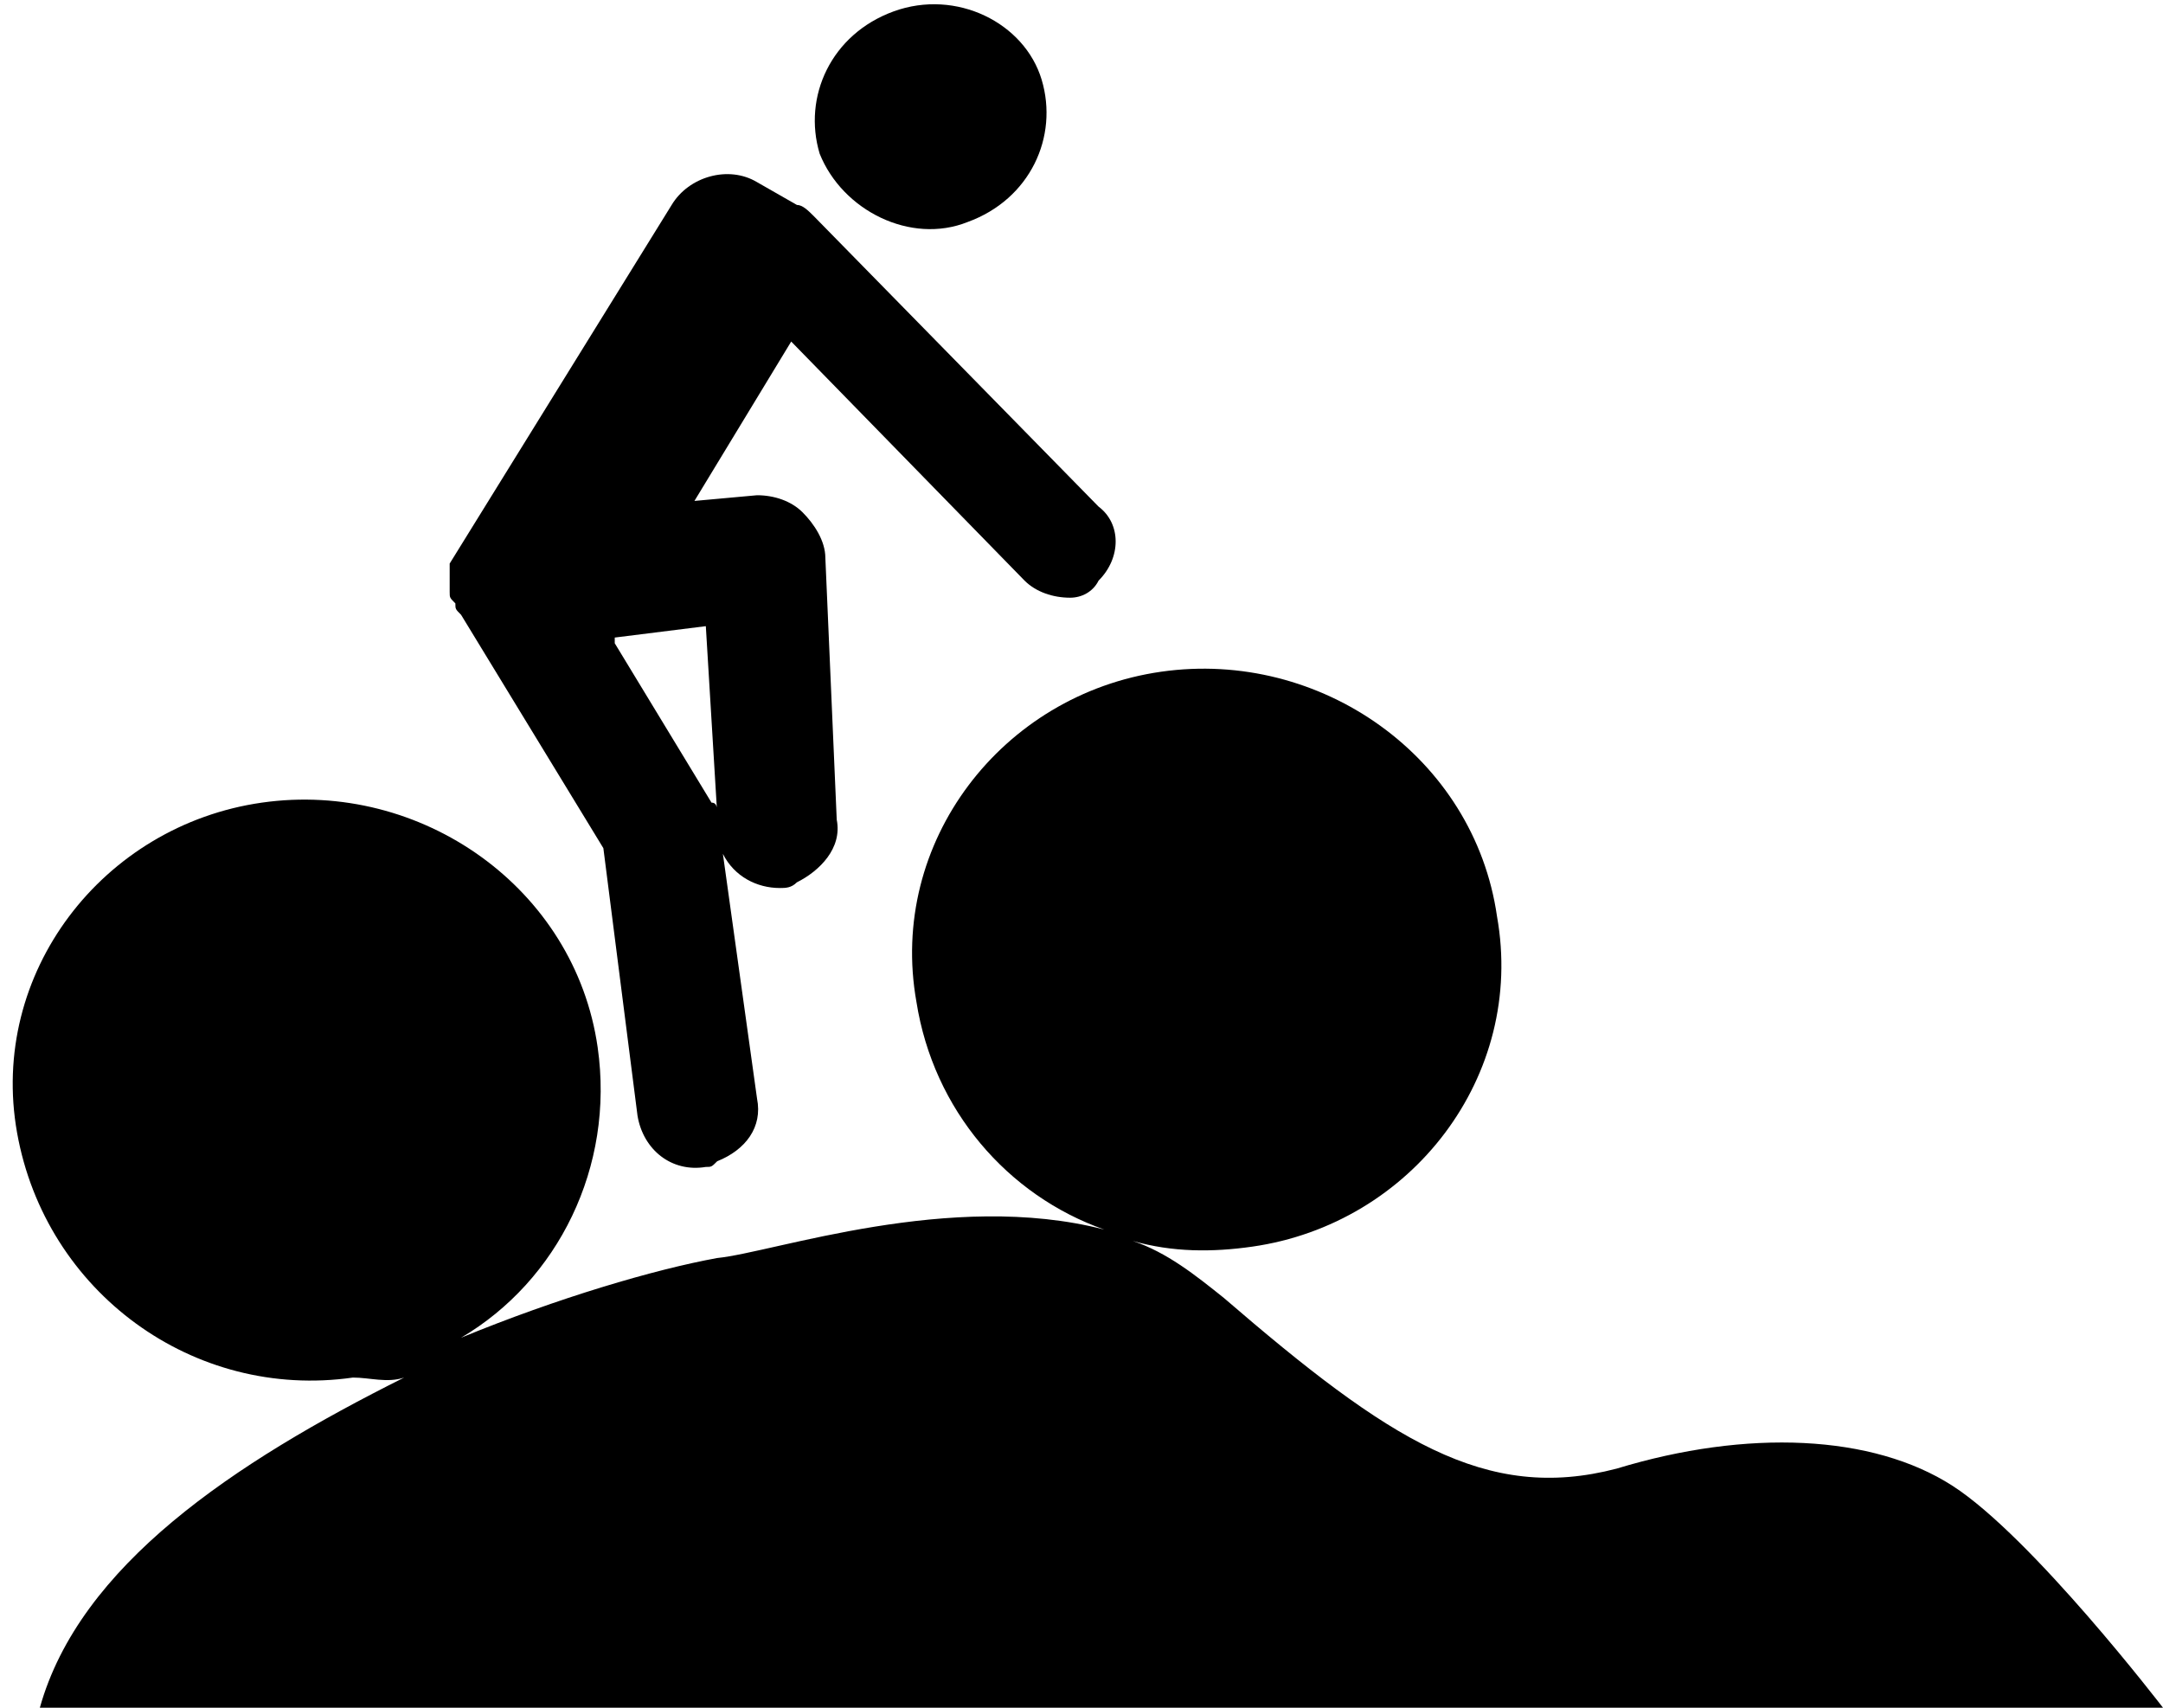 <?xml version="1.0" encoding="utf-8"?>
<!-- Generator: Adobe Illustrator 18.0.0, SVG Export Plug-In . SVG Version: 6.00 Build 0)  -->
<!DOCTYPE svg PUBLIC "-//W3C//DTD SVG 1.1//EN" "http://www.w3.org/Graphics/SVG/1.1/DTD/svg11.dtd">
<svg version="1.1" id="vtt" xmlns="http://www.w3.org/2000/svg" xmlns:xlink="http://www.w3.org/1999/xlink" x="0px" y="0px"
	 width="38px" height="30px" viewBox="12 10.2 38 30" enable-background="new 12 10.2 38 30" xml:space="preserve">
<g class="base">
	<path  d="M19.9,20.2c0,0.1,0,0.2,0,0.2c0,0.1,0,0.1,0,0.2c0,0,0,0,0,0c0,0.1,0,0.1,0.1,0.2c0,0.1,0,0.1,0.1,0.2
		c0,0,0,0,0,0l2.5,4.1l0.6,4.7c0.1,0.6,0.6,1,1.2,0.9c0.1,0,0.1,0,0.2-0.1c0.5-0.2,0.8-0.6,0.7-1.1l-0.6-4.3c0.2,0.4,0.6,0.6,1,0.6
		c0.1,0,0.2,0,0.3-0.1c0.4-0.2,0.8-0.6,0.7-1.1L26.5,20c0-0.3-0.2-0.6-0.4-0.8c-0.2-0.2-0.5-0.3-0.8-0.3l-1.1,0.1l1.7-2.8l4.1,4.2
		c0.2,0.2,0.5,0.3,0.8,0.3c0.2,0,0.4-0.1,0.5-0.3c0.4-0.4,0.4-1,0-1.3L26.3,14c-0.1-0.1-0.2-0.2-0.3-0.2l-0.7-0.4
		c-0.5-0.3-1.2-0.1-1.5,0.4l-3.9,6.3L19.9,20.2C19.9,20.2,19.9,20.2,19.9,20.2z M24.4,21.2l0.2,3.3c0-0.1,0-0.2-0.1-0.2l-1.7-2.8
		l0-0.1L24.4,21.2z"/>
	<path  d="M29,14.1c1.1-0.4,1.6-1.5,1.3-2.5s-1.5-1.6-2.6-1.2c-1.1,0.4-1.6,1.5-1.3,2.5C26.8,13.9,28,14.5,29,14.1z"
		/>
	<path  d="M12.7,40.2H50c0,0-2.3-3-3.7-3.9c-1.4-0.9-3.6-1-5.9-0.3c-2.3,0.6-4-0.5-6.9-3c-0.5-0.4-1-0.8-1.6-1
		c0.7,0.2,1.4,0.2,2.1,0.1c2.8-0.4,4.8-3,4.3-5.8c-0.4-2.8-3.1-4.7-5.9-4.3c-2.8,0.4-4.8,3-4.3,5.8c0.3,1.9,1.6,3.4,3.3,4
		c-2.7-0.7-5.8,0.4-6.8,0.5c-1.1,0.2-2.8,0.7-4.5,1.4c1.7-1,2.7-3,2.4-5.1c-0.4-2.8-3.1-4.7-5.9-4.3c-2.8,0.4-4.8,3-4.3,5.8
		s3.1,4.7,5.9,4.3c0.3,0,0.6,0.1,0.9,0C16.1,35.9,13.4,37.7,12.7,40.2z"/>
</g>
</svg>
